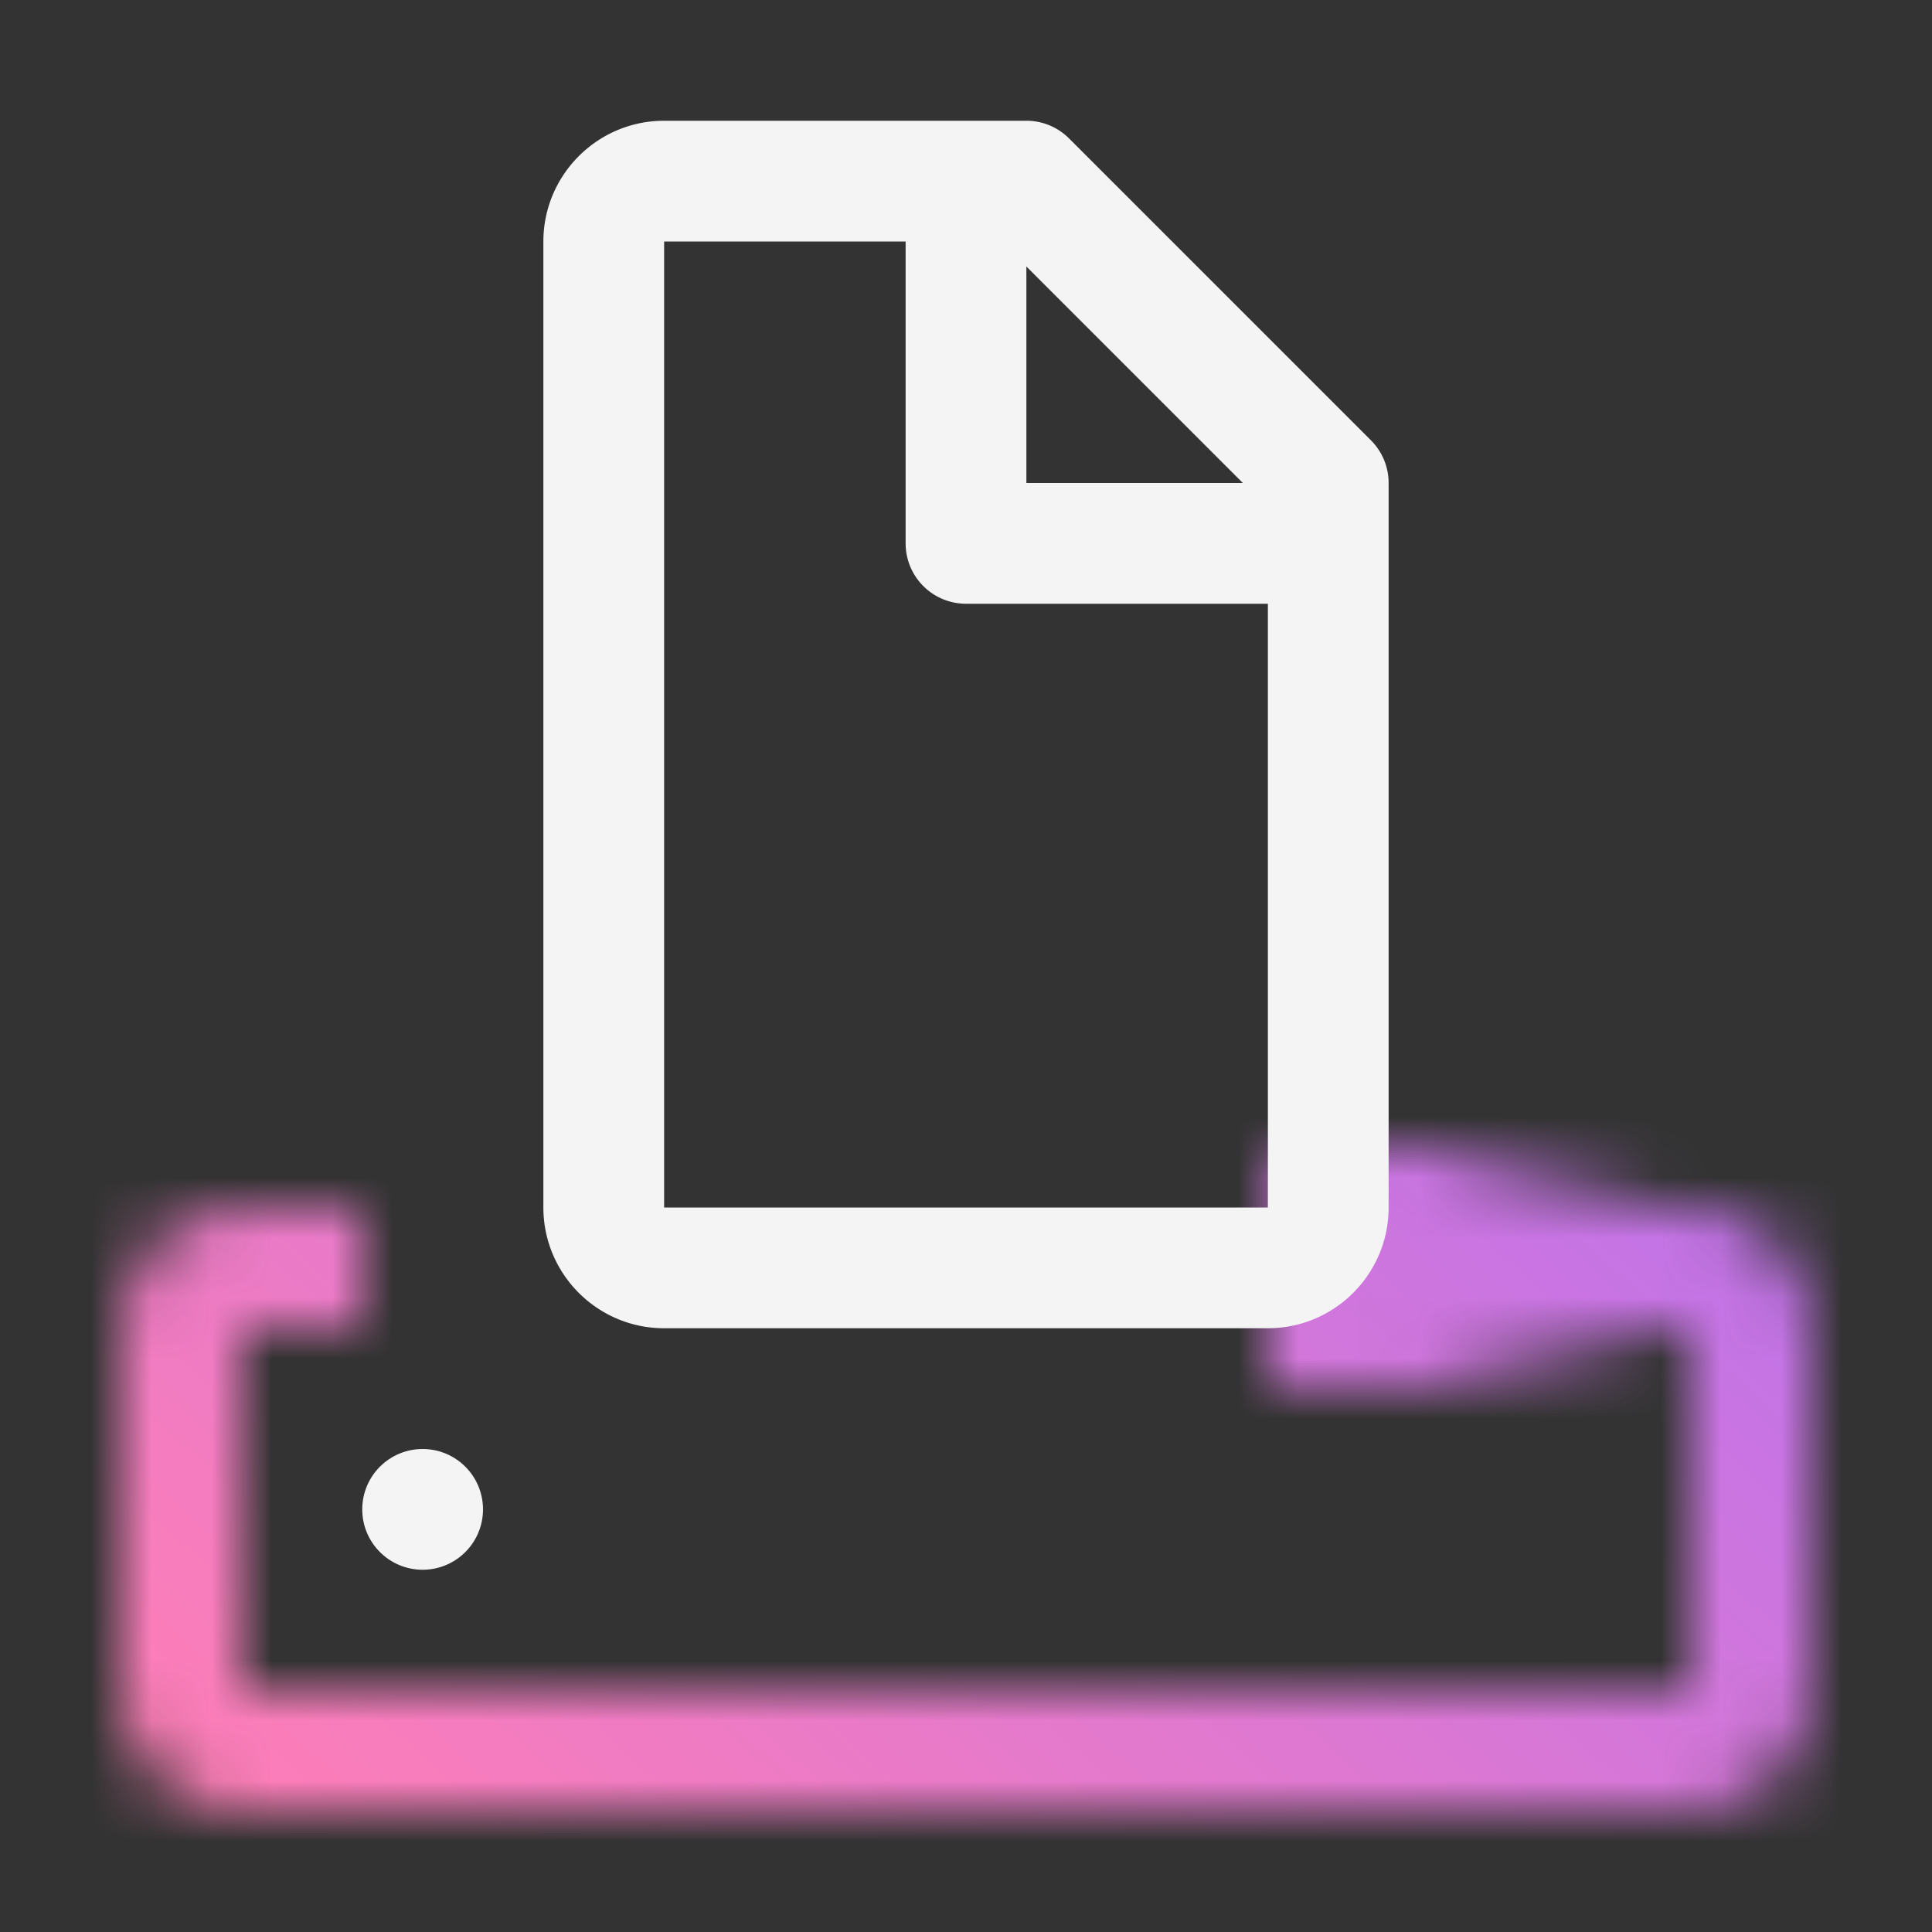 <svg id="unassigned" xmlns="http://www.w3.org/2000/svg" viewBox="0 0 32 32"><rect x="0" y="0" width="32" height="32" fill="#333333" stroke="none"/><defs><linearGradient id="b1uyn1fzja" x1="21" y1="21" x2="28" y2="21" gradientUnits="userSpaceOnUse"><stop offset=".35"/><stop offset=".95" stop-opacity="0"/></linearGradient><linearGradient id="rczfc3h3zc" x1="-3243.706" y1="32" x2="-3273.824" y2="0" gradientTransform="matrix(1.062 0 0 -1 3478.438 32)" gradientUnits="userSpaceOnUse"><stop offset=".1" stop-color="#ff7eb6"/><stop offset=".9" stop-color="#a56eff"/></linearGradient><mask id="9o3z8iy63b" x="0" y="0" width="32" height="32" maskUnits="userSpaceOnUse"><path d="M28 30H4c-1.103 0-2-.897-2-2v-6c0-1.103.897-2 2-2h2v2H4v6h24v-6h-6v-2h6c1.103 0 2 .897 2 2v6c0 1.103-.897 2-2 2z" style="fill:#fff;stroke-width:0"/><path style="fill:url(#b1uyn1fzja);stroke-width:0" d="M21 19h7v4h-7z"/></mask></defs><g style="mask:url(#9o3z8iy63b)"><path transform="rotate(180 16 16)" style="fill:url(#rczfc3h3zc);stroke-width:0" d="M0 0h32v32H0z"/></g><circle cx="7" cy="25" r="1" style="fill:#f4f4f4;stroke-width:0"/><path d="m22.707 7.293-5-5A.997.997 0 0 0 17 2h-6c-1.103 0-2 .897-2 2v16c0 1.103.897 2 2 2h10c1.103 0 2-.897 2-2V8a.997.997 0 0 0-.293-.707zM20.586 8H17V4.414L20.586 8zM11 20V4h4v5a1 1 0 0 0 1 1h5v10H11z" style="fill:#f4f4f4;stroke-width:0"/></svg>